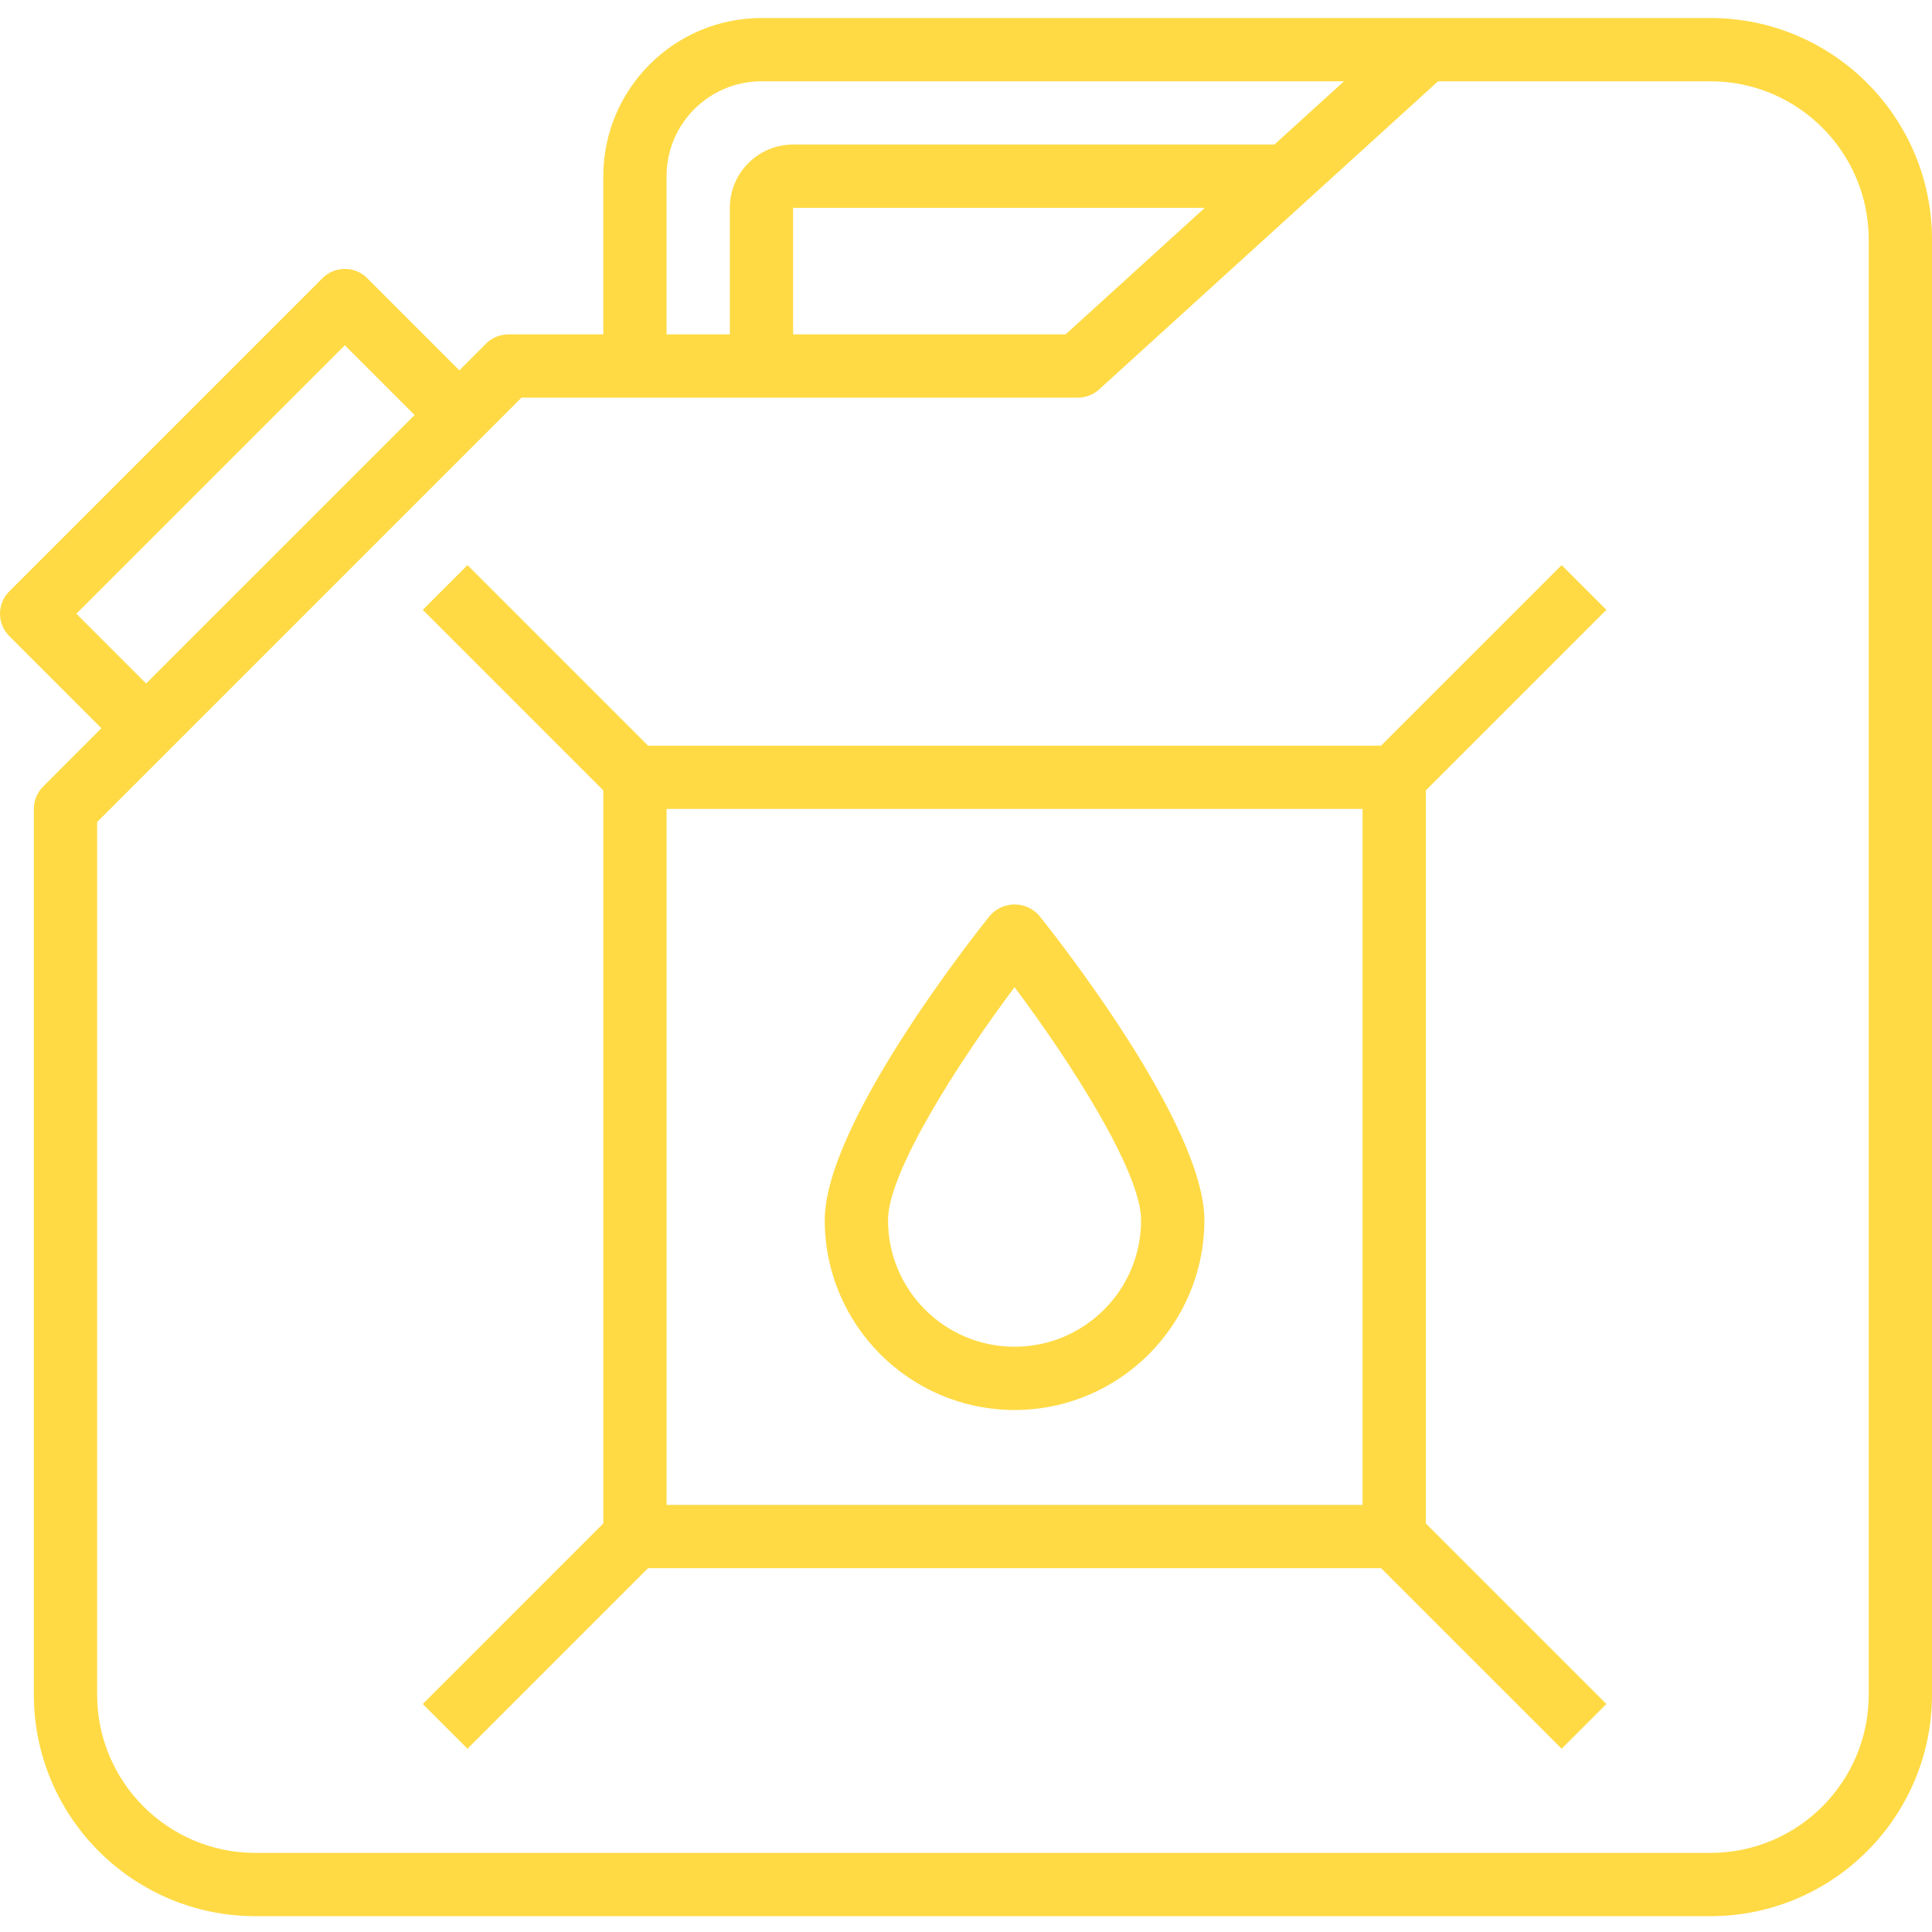 <?xml version="1.0"?>
<svg xmlns="http://www.w3.org/2000/svg" height="512px" viewBox="0 -4 488.558 488" width="512px"><path d="m432.559.277h-240c-22.082.027-39.973 17.922-40 40v40h-24c-2.121.004-4.156.844-5.656 2.348l-6.742 6.742-23.305-23.305c-3.125-3.121-8.188-3.121-11.312 0l-79.199 79.199c-3.125 3.125-3.125 8.188 0 11.312l23.301 23.305-14.742 14.746c-1.5 1.5-2.344 3.531-2.344 5.652v224c.035 30.914 25.086 55.965 56 56h368c30.914-.035 55.965-25.086 56-56v-368c-.035-30.91-25.086-55.965-56-56zm-163.098 80h-68.902v-32h104.105zm-100.902-40c0-13.254 10.746-24 24-24h147.305l-17.602 16h-121.703c-8.836 0-16 7.164-16 16v32h-16zm-149.25 110.641 67.891-67.887 17.648 17.648-67.891 67.887zm453.25 273.359c-.027 22.082-17.918 39.977-40 40h-368c-22.082-.023-39.973-17.918-40-40v-220.688l107.312-107.312h140.688c1.992.004 3.91-.738 5.383-2.078l85.711-77.922h68.906c22.082.027 39.973 17.922 40 40zm0 0" fill="#FFDA44"/><path d="m406.215 149.934-11.312-11.309-45.656 45.652h-185.375l-45.656-45.652-11.312 11.309 45.656 45.656v185.379l-45.656 45.656 11.312 11.309 45.656-45.656h185.375l45.656 45.656 11.312-11.309-45.656-45.656v-185.379zm-61.656 226.344h-176v-176h176zm0 0" fill="#FFDA44"/><path d="m256.559 352.277c26.5-.023 47.973-21.5 48-48 0-24.199-37.488-71.672-41.762-77-1.566-1.805-3.844-2.844-6.238-2.844-2.395 0-4.672 1.039-6.242 2.844-4.27 5.328-41.758 52.801-41.758 77 .027 26.5 21.5 47.977 48 48zm0-106.918c14.336 19.145 32 46.75 32 58.918 0 17.676-14.328 32-32 32s-32-14.324-32-32c0-12.168 17.664-39.773 32-58.918zm0 0" fill="#FFDA44"/></svg>
